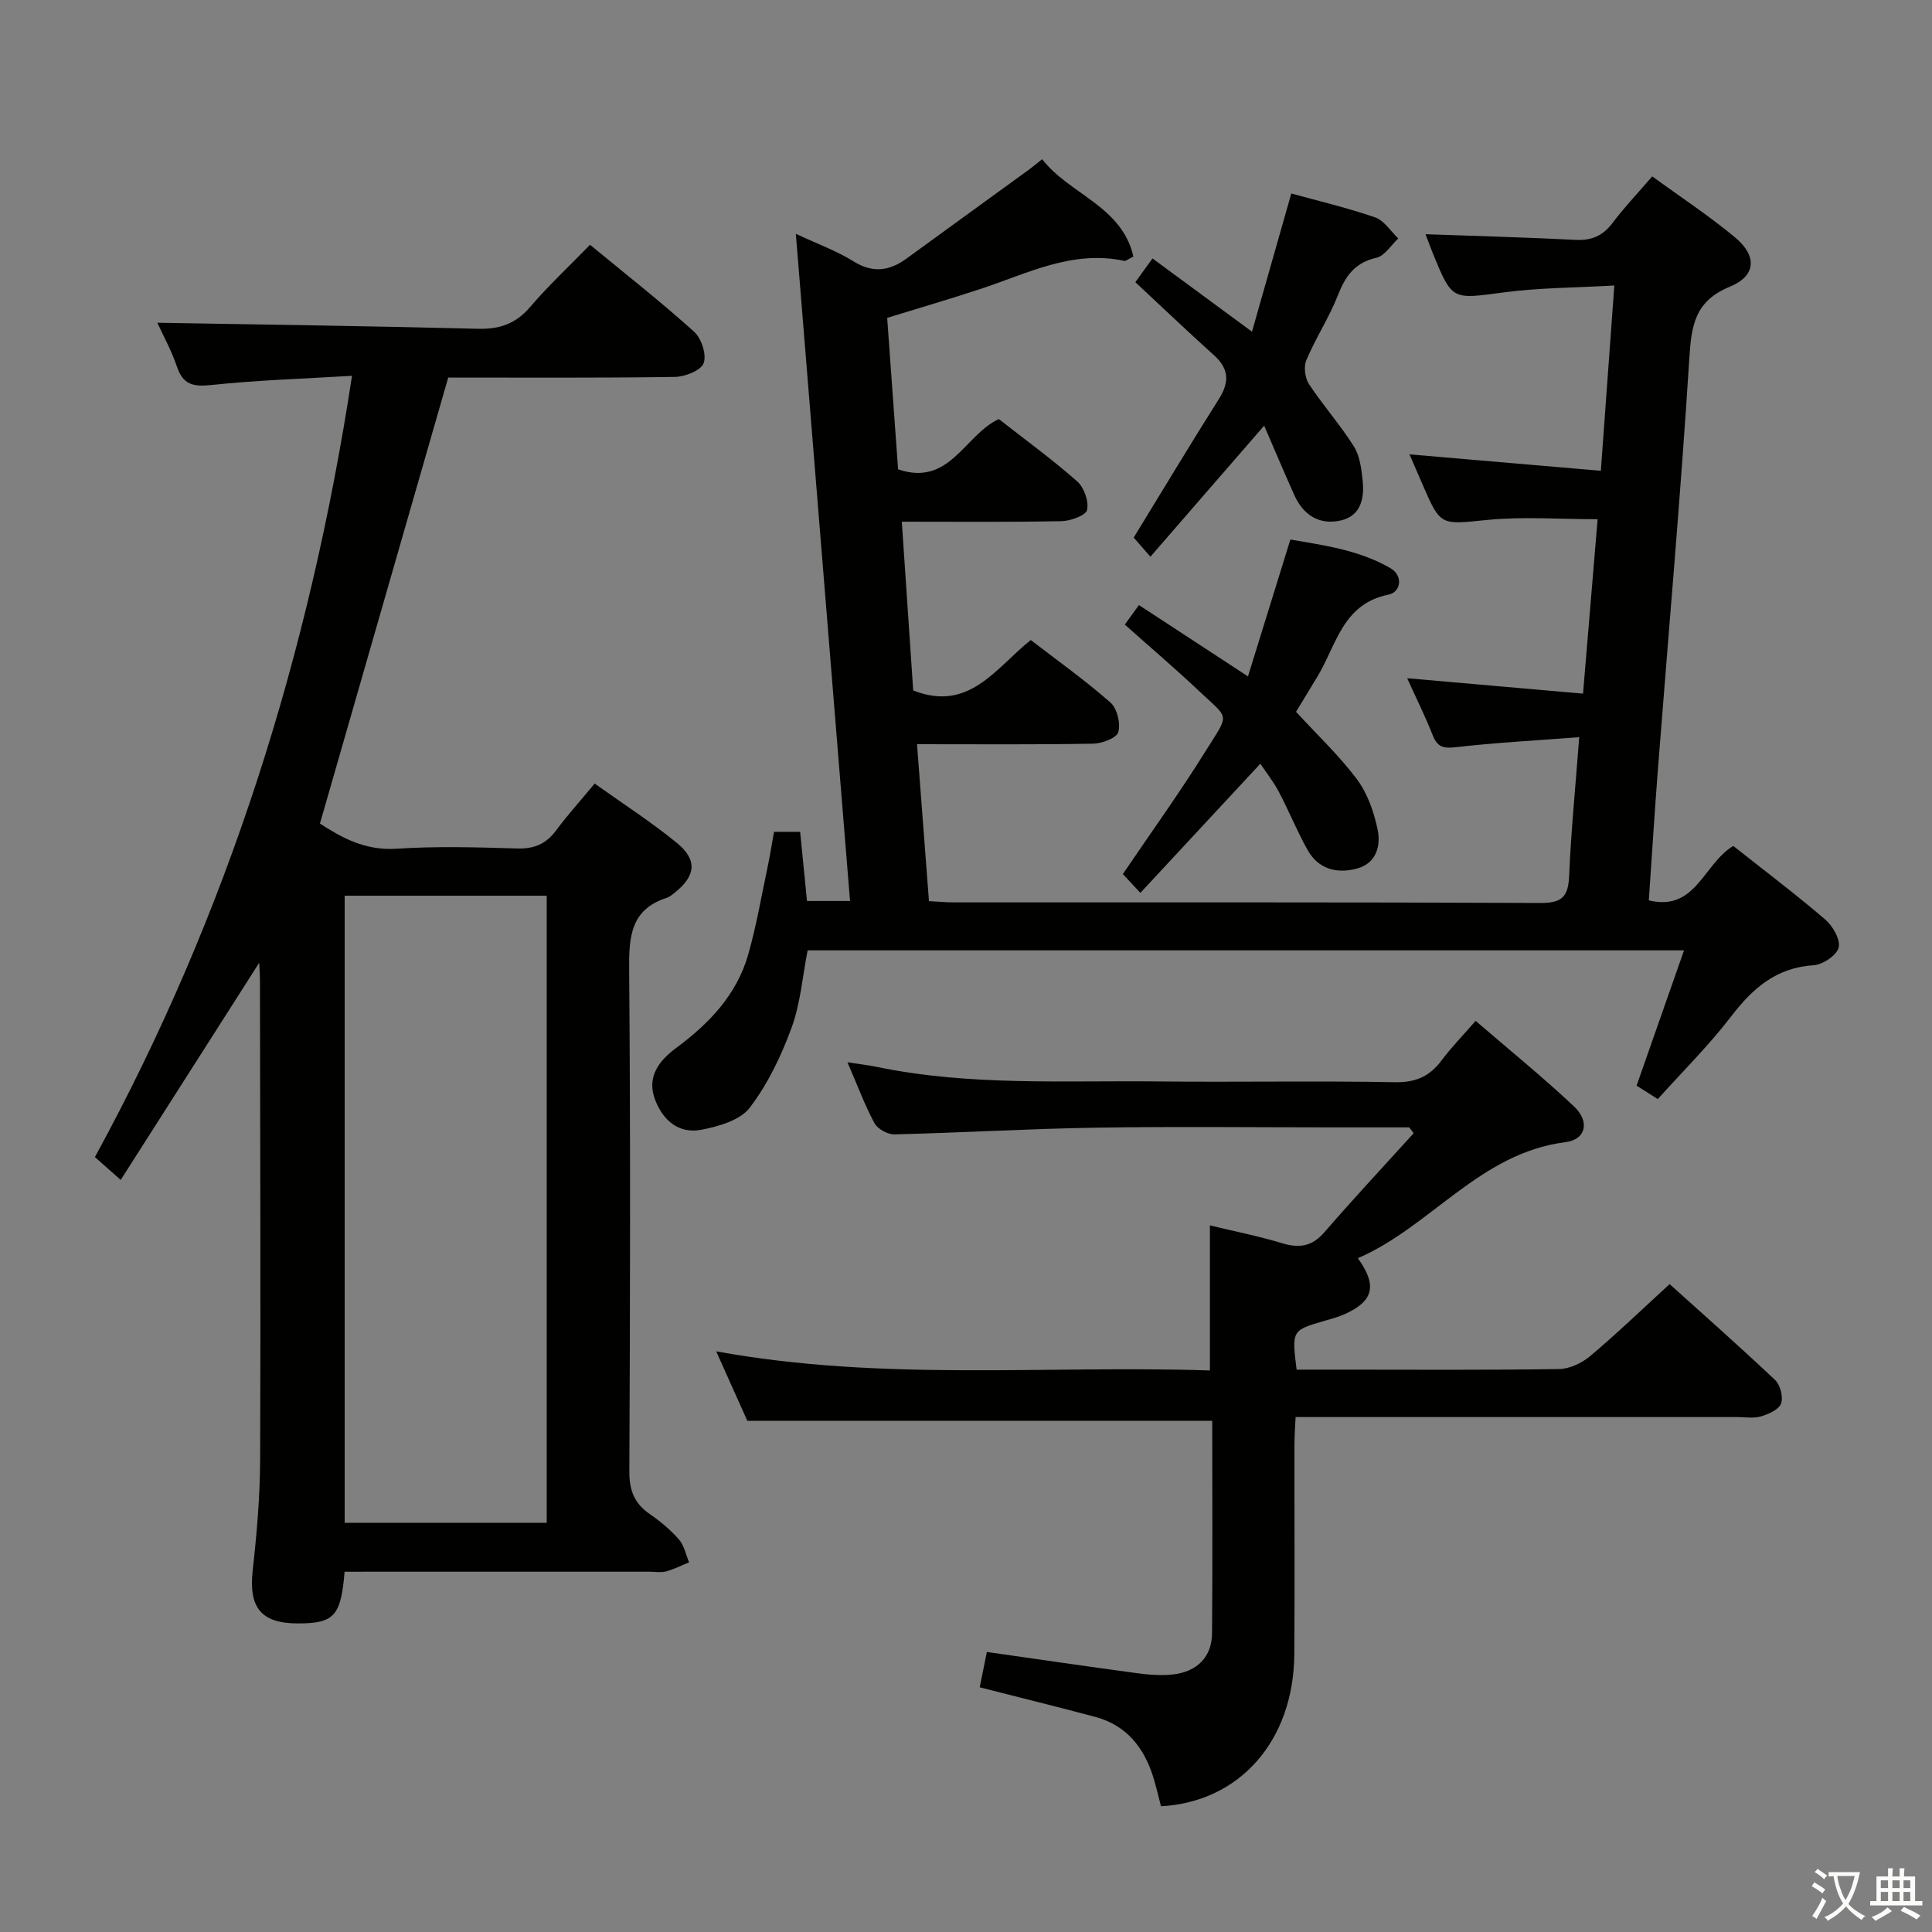 <svg enable-background="new 0 0 400 400" viewBox="0 0 400 400" xmlns="http://www.w3.org/2000/svg"><rect x="0" y="0" width="400" height="400" fill="#808080" stroke="none"/><path d="m377.9 391.2c-.2.3-.4.5-.6.8-.7-.6-1.4-1-2.2-1.5.2-.3.4-.5.5-.8.6.4 1.4.8 2.3 1.5zm-1.8 6.1c-.2-.2-.5-.4-.9-.6.4-.6.8-1.2 1.2-1.9s.7-1.3.9-1.9c.3.3.5.5.8.7-.7 1.3-1.4 2.6-2 3.7zm2.2-9c-.3.3-.5.5-.6.8-.6-.6-1.3-1.1-2-1.5.3-.3.5-.5.6-.7.6.5 1.3.9 2 1.4zm.3.2v-.9h2 4.5c-.3 1.3-.6 2.5-1 3.6s-.9 2.1-1.4 3c.4.5 1 1 1.6 1.4s1.2.8 1.9 1.1c-.3.2-.5.4-.8.8-.4-.3-1-.7-1.6-1.2s-1.2-1.1-1.6-1.6c-.5.6-1.1 1.1-1.7 1.6s-1.4.9-2.1 1.4c-.1-.3-.3-.5-.7-.8.6-.2 1.2-.5 1.9-1s1.4-1.1 2-1.8c-.5-.8-.9-1.6-1.2-2.5s-.6-2-.8-3.2c-.4.1-.7.1-1 .1zm2.5 2.7c.3 1 .7 1.7 1 2.2.3-.5.6-1.1 1-2s.6-1.9.9-3h-3.2-.4c.1.9.3 1.8.7 2.8z" fill="#fbfcfa"/><path d="m396.5 388.5v1.5 3.6h1.5v.9c-.4 0-1 0-1.7 0h-7.9c-.5 0-.9 0-1.2 0v-.9h1.3v-3.5c0-.7 0-1.2 0-1.6h2.4c0-.8 0-1.4 0-1.7h1c0 .3-.1.8-.1 1.7h1.5c0-.8 0-1.4 0-1.7h1c0 .3-.1.9-.1 1.7zm-8.2 9.2c-.2-.3-.5-.5-.8-.8.8-.3 1.4-.6 1.9-.9s1-.7 1.4-1.1c.3.3.6.5.9.8-1.6 1-2.8 1.6-3.4 2zm2.6-6.8v-1.6h-1.5v1.6zm0 2.7v-1.9h-1.5v1.9zm2.4-2.7v-1.6h-1.5v1.6zm0 2.7v-1.9h-1.5v1.9zm.2 2 .7-.8c.4.2.9.5 1.6.8s1.3.7 1.8 1c-.3.3-.5.5-.8.8-.4-.3-1.5-1-3.3-1.8zm2-4.7v-1.6h-1.4v1.6zm0 2.7v-1.9h-1.4v1.9z" fill="#fbfcfa"/><g fill="#010100"><path d="m343.23 227.55c-1.8-1.14-3.15-2-4.39-2.78 3.28-9.36 6.44-18.37 9.82-28.01-61.12 0-121.17 0-181.45 0-1.06 5.4-1.48 11-3.34 16.06-2.13 5.81-4.91 11.63-8.64 16.51-1.98 2.6-6.42 3.88-9.99 4.57-4.64.9-7.94-1.84-9.61-6.21-1.83-4.81.93-8.17 4.31-10.68 6.88-5.09 12.58-11.03 14.97-19.39 1.68-5.88 2.71-11.95 3.98-17.94.51-2.41.89-4.85 1.37-7.46h5.4c.46 4.61.93 9.34 1.42 14.32h8.91c-3.72-45.83-7.43-91.55-11.22-138.13 4.54 2.12 8.45 3.53 11.9 5.68 4.01 2.5 7.45 2.04 11.02-.56 8.44-6.16 16.91-12.28 25.36-18.42.79-.58 1.54-1.22 2.72-2.15 5.64 7.3 16.52 9.68 18.89 20.17-1.27.62-1.6.94-1.85.89-10.73-2.33-20.04 2.58-29.7 5.77-6.28 2.08-12.63 3.92-19.43 6.02.76 10.49 1.51 20.9 2.26 31.36 10.69 3.64 13.71-7.07 20.85-10.41 5.33 4.17 10.98 8.29 16.22 12.89 1.43 1.26 2.44 4.12 2.06 5.92-.24 1.13-3.4 2.29-5.27 2.33-10.78.22-21.57.11-33.09.11.82 12.07 1.59 23.61 2.36 34.94 11.58 4.56 17.06-4.63 24.34-10.44 5.61 4.32 11.29 8.36 16.49 12.94 1.39 1.22 2.14 4.33 1.63 6.13-.35 1.23-3.38 2.36-5.23 2.39-11.82.21-23.65.11-36.44.11.83 10.89 1.64 21.52 2.47 32.49 1.93.1 3.55.26 5.16.26 40.5.01 81-.06 121.5.12 4.43.02 5.7-1.35 5.88-5.58.4-9.25 1.31-18.47 2.09-28.74-8.84.67-17.09 1.11-25.28 2.04-2.55.29-3.99.23-5.02-2.37-1.57-3.98-3.48-7.82-5.32-11.88 12.29 1.08 24.12 2.11 36.41 3.19 1.06-12.65 2.04-24.31 3.02-36.11-7.88 0-15.38-.58-22.76.14-9.76.96-9.72 1.39-13.51-7.39-.85-1.96-1.7-3.91-2.68-6.18 13.3 1.14 26.16 2.25 39.62 3.4.95-13.1 1.84-25.25 2.79-38.36-8.2.47-15.68.46-23.02 1.44-10.58 1.41-10.54 1.71-14.56-8.11-.54-1.33-1.02-2.68-1.51-3.95 10.51.38 20.79.65 31.06 1.17 3.33.17 5.66-.84 7.66-3.5 2.39-3.18 5.15-6.08 8.21-9.64 5.85 4.26 11.8 8.16 17.22 12.69 4.54 3.8 4.28 7.93-1.14 10.15-7.23 2.96-7.96 7.96-8.39 14.78-1.78 28.2-4.27 56.35-6.46 84.53-.71 9.1-1.27 18.22-1.93 27.74 9.73 2.37 11.27-7.52 17.48-11.27 6.15 4.87 12.75 9.85 19.02 15.21 1.57 1.34 3.2 4.15 2.81 5.81-.38 1.6-3.28 3.56-5.18 3.68-7.7.49-12.56 4.71-17.02 10.51-4.49 5.9-9.84 11.19-15.25 17.2z"/><path d="m71.34 325.41c-.74 9.21-2.19 10.7-9.66 10.7-7.66 0-10.22-3.3-9.36-11.01.85-7.59 1.51-15.25 1.54-22.89.13-33.15 0-66.3-.04-99.46 0-.8-.07-1.61-.16-3.41-9.77 15.31-19.05 29.87-28.67 44.95-2.05-1.81-3.47-3.07-5.34-4.73 27.52-50.39 44.46-104.22 53.23-161.75-9.97.6-19.58.89-29.1 1.9-3.77.4-5.88-.03-7.16-3.83-1.14-3.39-2.92-6.58-4.05-9.06 22.13.39 44.21.68 66.29 1.25 4.5.12 7.88-.98 10.87-4.48 3.77-4.42 8.06-8.41 12.43-12.91 7.41 6.11 14.69 11.82 21.55 18 1.52 1.37 2.63 4.78 1.97 6.52-.58 1.52-3.87 2.81-5.99 2.84-15.97.23-31.95.13-46.89.13-8.91 30.96-17.64 61.33-26.56 92.34 4.15 2.67 9.14 5.66 15.87 5.21 8.29-.55 16.66-.3 24.98-.05 3.53.11 5.98-.96 8.05-3.75 2.37-3.18 5.03-6.13 7.98-9.69 5.81 4.15 11.66 7.91 17.01 12.28 4.32 3.53 3.92 6.83-.41 10.29-.52.41-1.06.88-1.67 1.08-7.5 2.42-7.85 8.07-7.79 14.86.29 34.65.2 69.3.04 103.95-.02 3.93 1.08 6.62 4.25 8.8 2.18 1.5 4.27 3.24 6.01 5.23 1.09 1.24 1.43 3.14 2.11 4.74-1.58.64-3.12 1.44-4.76 1.88-1.09.29-2.32.06-3.48.06-19.16 0-38.32 0-57.48 0-1.8.01-3.61.01-5.61.01zm41.85-10.12c0-43.7 0-86.75 0-129.84-14.16 0-27.91 0-41.83 0v129.84z"/><path d="m202.84 349.34c.52-2.55.97-4.8 1.48-7.32 10.45 1.49 20.74 3 31.04 4.39 2.46.33 5.01.54 7.46.27 5.05-.56 8.08-3.65 8.12-8.5.12-14.65.04-29.31.04-44.01-31.96 0-63.65 0-96.25 0-1.74-3.89-3.88-8.66-6.45-14.39 34.42 6.28 68.28 2.84 102.22 3.96 0-10.14 0-19.68 0-30.03 4.89 1.18 9.98 2.18 14.93 3.68 3.59 1.09 6.22.68 8.78-2.28 6.02-6.95 12.3-13.68 18.48-20.49-.31-.4-.62-.8-.93-1.21-5.25 0-10.49 0-15.74 0-16.33 0-32.66-.2-48.99.06-13.96.22-27.91 1.05-41.86 1.39-1.39.03-3.47-1.12-4.12-2.32-2.03-3.77-3.52-7.82-5.59-12.61 2.51.39 4.34.6 6.14.97 19.26 3.98 38.78 2.78 58.23 3 16.33.18 32.66-.15 48.99.16 4.33.08 7.2-1.23 9.68-4.56 1.97-2.65 4.31-5.03 7.01-8.14 6.94 5.98 13.87 11.6 20.35 17.69 3.32 3.12 2.55 6.88-1.75 7.42-17.76 2.26-27.81 17.45-42.98 24.03 4.06 5.65 3.23 8.84-2.59 11.52-1.34.62-2.8 1.01-4.23 1.42-6.87 1.99-6.88 1.98-5.86 10.13h8.81c15.16 0 30.33.11 45.49-.12 2.19-.03 4.75-1.23 6.47-2.68 5.48-4.61 10.64-9.58 16.46-14.91 6.71 6.05 14.4 12.83 21.85 19.87 1.07 1.01 1.71 3.54 1.22 4.86-.47 1.26-2.59 2.19-4.17 2.66-1.54.45-3.3.14-4.97.14-28.33 0-56.65 0-84.98 0-1.97 0-3.95 0-6.39 0-.1 2.14-.24 3.9-.24 5.65-.02 14.5.08 28.99-.03 43.49-.14 17.85-11.27 30.54-27.6 31.44-.53-2.01-.99-4.1-1.63-6.13-1.92-6.08-5.55-10.64-11.93-12.36-7.82-2.1-15.7-4.02-23.97-6.14z"/><path d="m268.33 147.37c4.48 4.88 8.99 9.12 12.63 14 2.18 2.92 3.5 6.76 4.26 10.38.7 3.33-.24 6.95-4.19 8.05-4.18 1.16-8.07.2-10.33-3.86-2.18-3.91-3.87-8.08-5.95-12.04-1.06-2.02-2.51-3.84-3.81-5.78-8.27 8.91-16.28 17.52-24.84 26.74-1.53-1.65-2.59-2.79-3.62-3.9 5.91-8.73 11.82-16.92 17.14-25.47 5-8.02 4.99-6.4-1.51-12.55-4.82-4.56-9.89-8.86-15.23-13.62.85-1.17 1.74-2.41 2.92-4.05 7.4 4.84 14.46 9.46 22.58 14.77 2.92-9.43 5.73-18.48 8.78-28.34 6.69 1.18 14.15 2.11 20.74 5.95 2.65 1.54 2.15 4.94-.41 5.46-9.61 1.92-10.83 10.61-14.81 17.1-1.48 2.42-2.94 4.84-4.35 7.16z"/><path d="m261.73 88.13c-8.1 9.34-15.69 18.08-23.55 27.13-1.58-1.8-2.61-2.99-3.46-3.96 5.98-9.76 11.68-19.27 17.61-28.64 2.21-3.49 2.19-6.25-.97-9.1-5.44-4.89-10.73-9.95-16.3-15.14 1.53-2.11 2.42-3.34 3.55-4.91 6.73 4.95 13.13 9.66 20.6 15.16 2.78-9.77 5.4-19.01 8.14-28.61 5.68 1.57 11.63 2.96 17.36 4.95 1.87.65 3.21 2.86 4.79 4.36-1.5 1.39-2.82 3.61-4.54 4-4.49 1.01-6.41 3.81-7.97 7.78-1.81 4.61-4.6 8.84-6.53 13.42-.58 1.37-.28 3.69.55 4.96 2.91 4.41 6.47 8.41 9.28 12.87 1.25 1.98 1.58 4.67 1.83 7.09.39 3.7-.37 7.35-4.59 8.28-4.44.98-7.73-1.17-9.58-5.32-2.07-4.62-4.05-9.29-6.22-14.32z"/></g></svg>